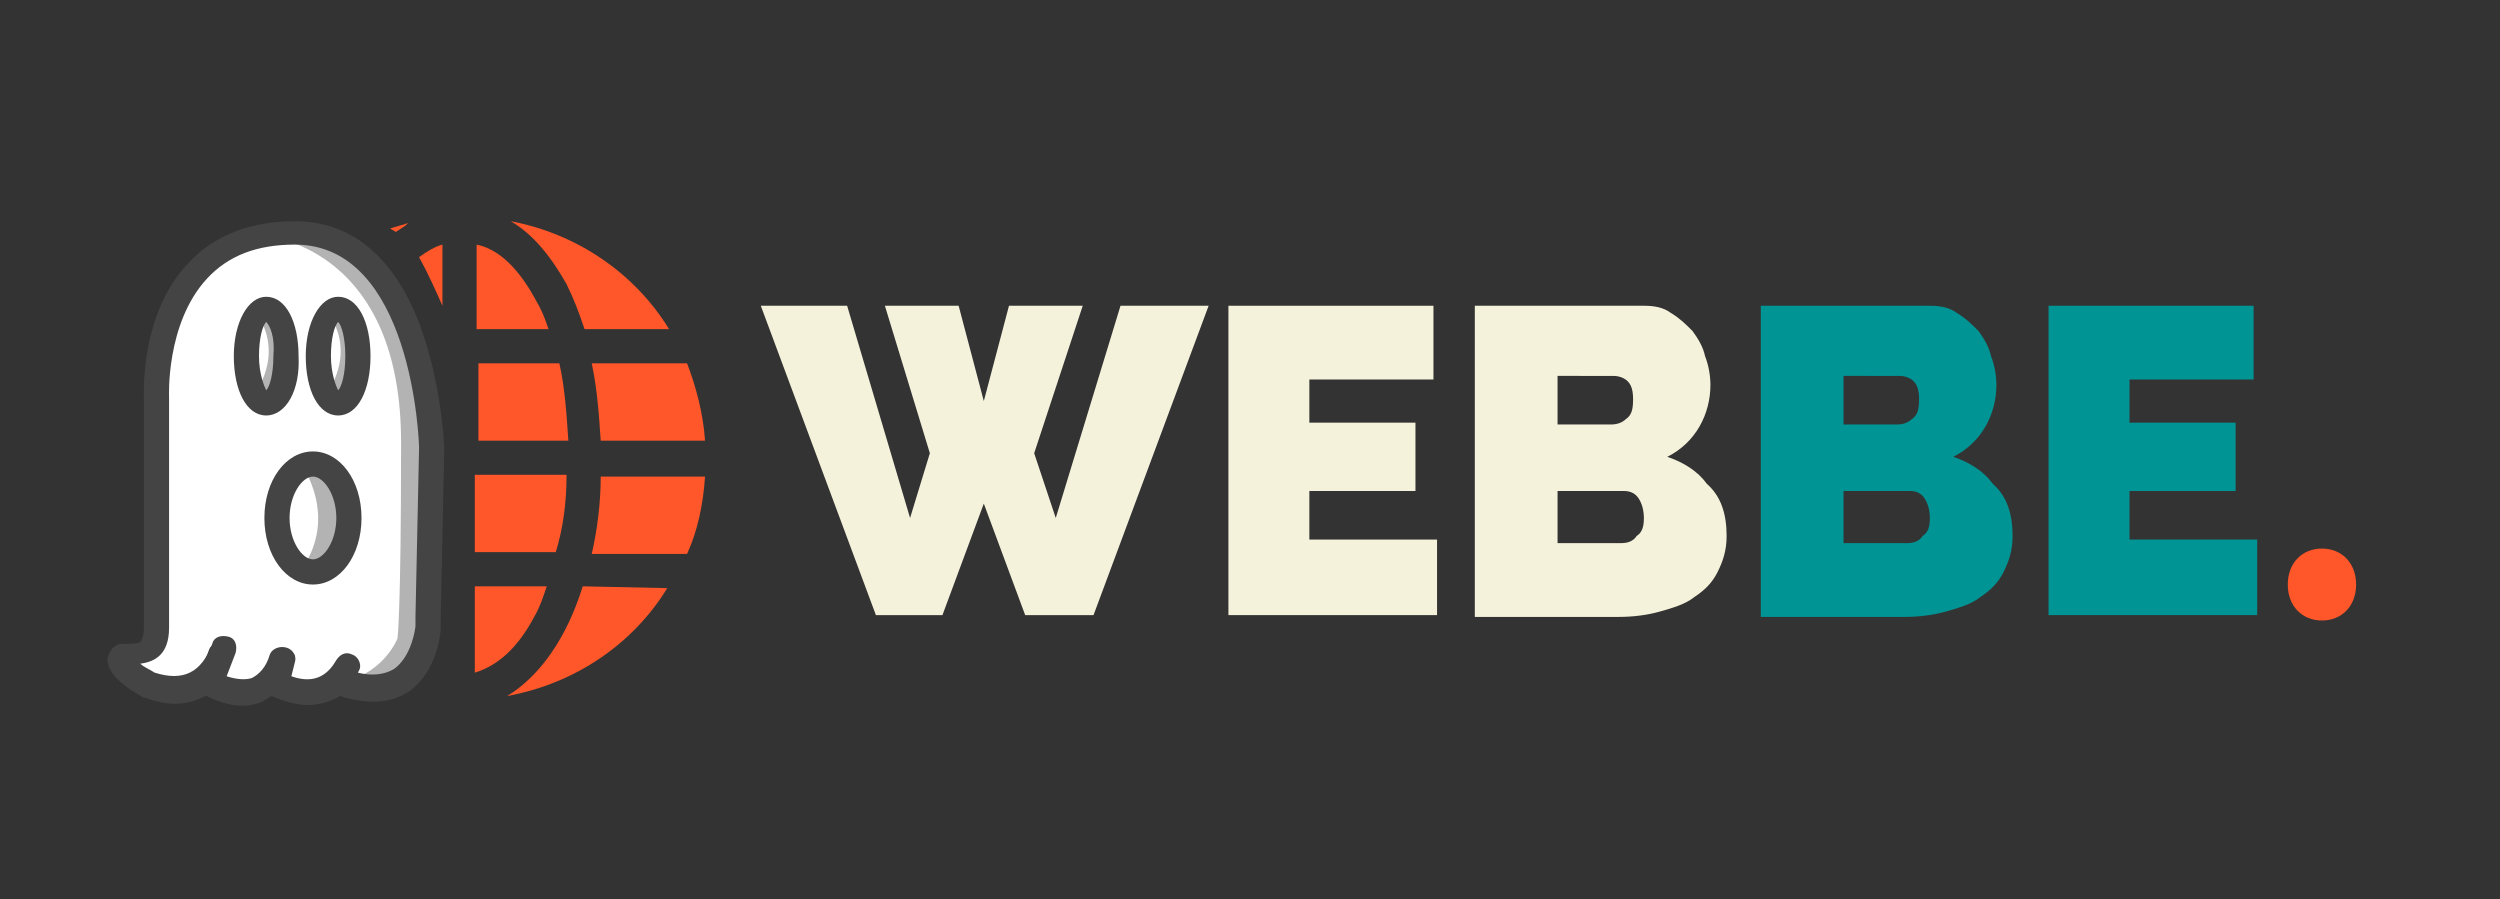 <?xml version="1.0" encoding="utf-8"?>
<!-- Generator: Adobe Illustrator 22.1.0, SVG Export Plug-In . SVG Version: 6.00 Build 0)  -->
<svg version="1.1" id="Calque_1" xmlns="http://www.w3.org/2000/svg" xmlns:xlink="http://www.w3.org/1999/xlink" x="0px" y="0px"
	 viewBox="0 0 139 50" style="enable-background:new 0 0 139 50;" xml:space="preserve">
<rect x="0" y="0" width="139" height="50" fill="#333333" stroke="none"/>
<style type="text/css">
	.st0{fill:#FF5729;}
	.st1{fill:#FFFFFF;}
	.st2{fill:#B3B3B3;}
	.st3{fill:#454445;}
	.st4{fill:#F5F2DC;}
	.st5{fill:#009494;}
</style>
<g>
	<g>
		<path class="st0" d="M31.5,15.8c0.4,0.8,0.7,1.6,1,2.5l4.7,0c-1.9-3.1-5.1-5.3-8.8-6C29.6,13,30.6,14.2,31.5,15.8z"/>
		<path class="st0" d="M26.5,13.6v4.7l4,0c-0.2-0.6-0.4-1.1-0.7-1.6C29.1,15.4,28,13.9,26.5,13.6z"/>
		<path class="st0" d="M32.9,20.2c0.3,1.4,0.4,2.8,0.5,4.3h5.8c-0.1-1.5-0.5-3-1-4.3L32.9,20.2z"/>
		<path class="st0" d="M38.2,30.8c0.6-1.3,0.9-2.8,1-4.3h-5.8c0,1.5-0.2,3-0.5,4.3L38.2,30.8z"/>
		<path class="st0" d="M26.5,24.5h5.1c-0.1-1.5-0.2-3-0.5-4.3l-4.5,0V24.5z"/>
		<path class="st0" d="M22.7,12.4c-0.3,0.1-0.7,0.2-1,0.3c0.1,0.1,0.2,0.1,0.3,0.2C22.3,12.7,22.5,12.6,22.7,12.4z"/>
		<path class="st0" d="M32.4,32.6c-0.9,2.9-2.4,5-4.2,6.1c3.8-0.7,7-2.9,8.9-6L32.4,32.6z"/>
		<path class="st0" d="M29.7,34.3c0.3-0.5,0.5-1.1,0.7-1.7l-4,0v4.8C27.7,37,28.8,36,29.7,34.3z"/>
		<path class="st0" d="M24.6,17v-3.4c-0.4,0.1-0.9,0.4-1.3,0.7C23.8,15.2,24.2,16.1,24.6,17z"/>
		<path class="st0" d="M31.5,26.4h-5.1v4.3l4.5,0C31.3,29.4,31.5,28,31.5,26.4z"/>
	</g>
	<path class="st1" d="M15.3,38c1.5,0.5,3.3-0.2,3.7-0.9c0.2-0.3,0.2-0.2,0.5,0c0.3,0.1,0.1,0.4,0,0.8l0.8,0c0.9,0.2,1.6,0.1,2.1-0.2
		c1.1-0.7,1.2-2.4,1.2-2.5v-0.5c0,0,0,0,0,0l0.2-9.9c0-0.5-0.4-11.8-7.3-11.8c-2.2,0-3.9,0.7-5.1,2c-2.4,2.6-2.2,6.9-2.2,6.9
		c0,0,0,0,0,0v13.4c0,1.6-1.1,1.4-2,1.5c0.2,0.2,0.8,1,1.1,1.1c1.7,0.6,2.7,0,3.3-1.7c0.1-0.4,0.6-0.6,0.9-0.4
		c0.4,0.1,0.3,0.6,0.2,1L12.1,38c0.6,0.2,1.7,0.2,2.1,0c0.4-0.2,0.8-0.6,1.1-1.3c0.1-0.4,0.5-0.6,0.9-0.4c0.4,0.1,0.1,0.6,0,1
		L15.3,38z"/>
	<g>
		<path class="st2" d="M14.7,13.1c0.7,0.1,7.6,1,7.6,11.5c0,9.6-0.2,10.9-0.2,10.9s-0.8,2.1-3.4,2.5l2,0.3l1.9-0.9l0.7-1.9l0.3-13.2
			l0-1l-0.7-2.9l-1.5-2.8l-3.1-2.1L16.9,13l-1.4,0"/>
		<path class="st2" d="M16.8,25.9c0,0,2,2.8,0,5.7c0.4,0,1.7-0.4,1.7-0.4l0.6-3.5l-1-1.5L16.8,25.9z"/>
		<path class="st2" d="M18,17.1c0.1,0.1,2,2.1,0.1,4.9c0.4,0,1.4-0.3,1.4-0.3l0.3-3.1l-0.6-1.3L18,17.1z"/>
		<path class="st2" d="M14,17.1c0.1,0.1,2,2.1,0.1,4.9c0.4,0,1.4-0.3,1.4-0.3l0.3-3.1l-0.6-1.3L14,17.1z"/>
	</g>
	<path class="st3" d="M17.1,39.2c-0.6,0-1.3-0.2-2-0.5c-0.2,0.1-0.3,0.2-0.5,0.3c-0.9,0.4-1.9,0.3-3.1-0.3c0,0-0.1,0-0.1,0
		c-0.9,0.5-2,0.6-3.3,0.1c0,0-0.1,0-0.1,0c-0.5-0.3-1.8-1-2-1.9c-0.1-0.3,0.1-0.7,0.3-0.9c0.1-0.1,0.3-0.2,0.4-0.2
		c0.1,0,0.2,0,0.2,0c0.3,0,0.7,0,0.9-0.1C8,35.4,8,35.1,8,34.9V22.2c0-0.4-0.2-4.8,2.5-7.6c1.4-1.5,3.4-2.3,5.9-2.3
		c3.3,0,5.8,2.2,7.2,6.5c1,3.1,1.1,6.1,1.1,6.2c0,0,0,0,0,0l-0.2,9.5l0,0.5c0,0.2-0.2,2.3-1.7,3.4c-1,0.7-2.3,0.8-3.9,0.3
		C18.4,39,17.8,39.2,17.1,39.2z M16.2,37.6c1.4,0.5,2.1-0.2,2.5-0.9c0.2-0.3,0.5-0.5,0.9-0.3c0.3,0.1,0.5,0.5,0.4,0.8l-0.1,0.2
		c0.8,0.2,1.5,0.1,2-0.2c1-0.7,1.2-2.3,1.2-2.4v-0.5c0,0,0,0,0,0l0.2-9.4c0-0.4-0.4-11.3-6.9-11.3c-2.1,0-3.7,0.6-4.9,1.9
		c-2.3,2.5-2.1,6.6-2.1,6.6c0,0,0,0,0,0v12.8c0,1.5-0.8,1.9-1.6,2c0.2,0.2,0.5,0.3,0.8,0.5c1.6,0.5,2.6,0,3.2-1.6
		c0.1-0.4,0.5-0.5,0.9-0.4c0.4,0.1,0.5,0.5,0.4,0.9l-0.5,1.3c0.6,0.2,1.1,0.2,1.4,0.1c0.4-0.2,0.8-0.6,1-1.3
		c0.1-0.3,0.5-0.5,0.9-0.4c0.4,0.1,0.6,0.5,0.5,0.8L16.2,37.6z M23.1,34.9C23.1,34.9,23.1,34.9,23.1,34.9
		C23.1,34.9,23.1,34.9,23.1,34.9L23.1,34.9z M17.4,32.5c-1.5,0-2.7-1.6-2.7-3.7c0-2.1,1.2-3.7,2.7-3.7c1.5,0,2.7,1.6,2.7,3.7
		C20.1,30.9,18.9,32.5,17.4,32.5z M17.4,26.5c-0.6,0-1.3,1-1.3,2.3s0.7,2.3,1.3,2.3s1.3-1,1.3-2.3S18,26.5,17.4,26.5z M18.8,23.1
		c-1.1,0-1.8-1.4-1.8-3.3c0-1.9,0.8-3.3,1.8-3.3c1.1,0,1.8,1.4,1.8,3.3C20.6,21.7,19.9,23.1,18.8,23.1z M18.8,17.9
		c-0.2,0.2-0.4,0.9-0.4,1.9s0.3,1.7,0.4,1.9c0.2-0.2,0.4-0.9,0.4-1.9S19,18.1,18.8,17.9z M14.8,23.1c-1.1,0-1.8-1.4-1.8-3.3
		c0-1.9,0.8-3.3,1.8-3.3c1.1,0,1.8,1.4,1.8,3.3C16.7,21.7,15.9,23.1,14.8,23.1z M14.8,17.9c-0.2,0.2-0.4,0.9-0.4,1.9
		s0.3,1.7,0.4,1.9c0.2-0.2,0.4-0.9,0.4-1.9C15.3,18.7,15,18.1,14.8,17.9z"/>
</g>
<g>
	<path class="st4" d="M49.2,17h4.1l1.4,5.3l1.4-5.3h4.1l-2.7,8.2l1.2,3.6L62.3,17h4.9l-6.4,17.2H57l-2.3-6.2l-2.3,6.2h-3.7L42.3,17
		h4.8l3.5,11.8l1.1-3.6L49.2,17z"/>
	<path class="st4" d="M79.9,30.1v4.1H68.3V17h11.4v4.1h-6.9v2.4h5.9v3.8h-5.9v2.7H79.9z"/>
	<path class="st4" d="M96,29.8c0,0.8-0.2,1.4-0.5,2c-0.3,0.6-0.7,1-1.3,1.4c-0.5,0.4-1.2,0.6-1.9,0.8c-0.7,0.2-1.5,0.3-2.3,0.3h-8
		V17h9.4c0.6,0,1.1,0.1,1.5,0.4c0.5,0.3,0.8,0.6,1.2,1c0.3,0.4,0.6,0.9,0.7,1.4c0.2,0.5,0.3,1.1,0.3,1.6c0,0.8-0.2,1.6-0.6,2.3
		c-0.4,0.7-1,1.3-1.8,1.7c0.9,0.3,1.7,0.8,2.2,1.5C95.7,27.6,96,28.6,96,29.8z M86.6,21v2.6h3c0.3,0,0.6-0.1,0.8-0.3
		c0.3-0.2,0.4-0.5,0.4-1.1c0-0.5-0.1-0.8-0.3-1c-0.2-0.2-0.5-0.3-0.8-0.3H86.6z M91.4,28.8c0-0.4-0.1-0.8-0.3-1.1
		c-0.2-0.3-0.5-0.4-0.8-0.4h-3.7v2.9h3.5c0.4,0,0.7-0.1,0.9-0.4C91.3,29.6,91.4,29.3,91.4,28.8z"/>
	<path class="st5" d="M111.9,29.8c0,0.8-0.2,1.4-0.5,2c-0.3,0.6-0.7,1-1.3,1.4c-0.5,0.4-1.2,0.6-1.9,0.8c-0.7,0.2-1.5,0.3-2.3,0.3
		h-8V17h9.4c0.6,0,1.1,0.1,1.5,0.4c0.5,0.3,0.8,0.6,1.2,1c0.3,0.4,0.6,0.9,0.7,1.4c0.2,0.5,0.3,1.1,0.3,1.6c0,0.8-0.2,1.6-0.6,2.3
		c-0.4,0.7-1,1.3-1.8,1.7c0.9,0.3,1.7,0.8,2.2,1.5C111.6,27.6,111.9,28.6,111.9,29.8z M102.5,21v2.6h3c0.3,0,0.6-0.1,0.8-0.3
		c0.3-0.2,0.4-0.5,0.4-1.1c0-0.5-0.1-0.8-0.3-1c-0.2-0.2-0.5-0.3-0.8-0.3H102.5z M107.3,28.8c0-0.4-0.1-0.8-0.3-1.1
		c-0.2-0.3-0.5-0.4-0.8-0.4h-3.7v2.9h3.5c0.4,0,0.7-0.1,0.9-0.4C107.2,29.6,107.3,29.3,107.3,28.8z"/>
	<path class="st5" d="M125.5,30.1v4.1h-11.6V17h11.4v4.1h-6.9v2.4h5.9v3.8h-5.9v2.7H125.5z"/>
	<path class="st0" d="M129.1,34.5c-1.1,0-1.9-0.8-1.9-2c0-1.2,0.8-2,1.9-2c1.1,0,1.9,0.8,1.9,2C131,33.7,130.2,34.5,129.1,34.5z"/>
</g>
</svg>

